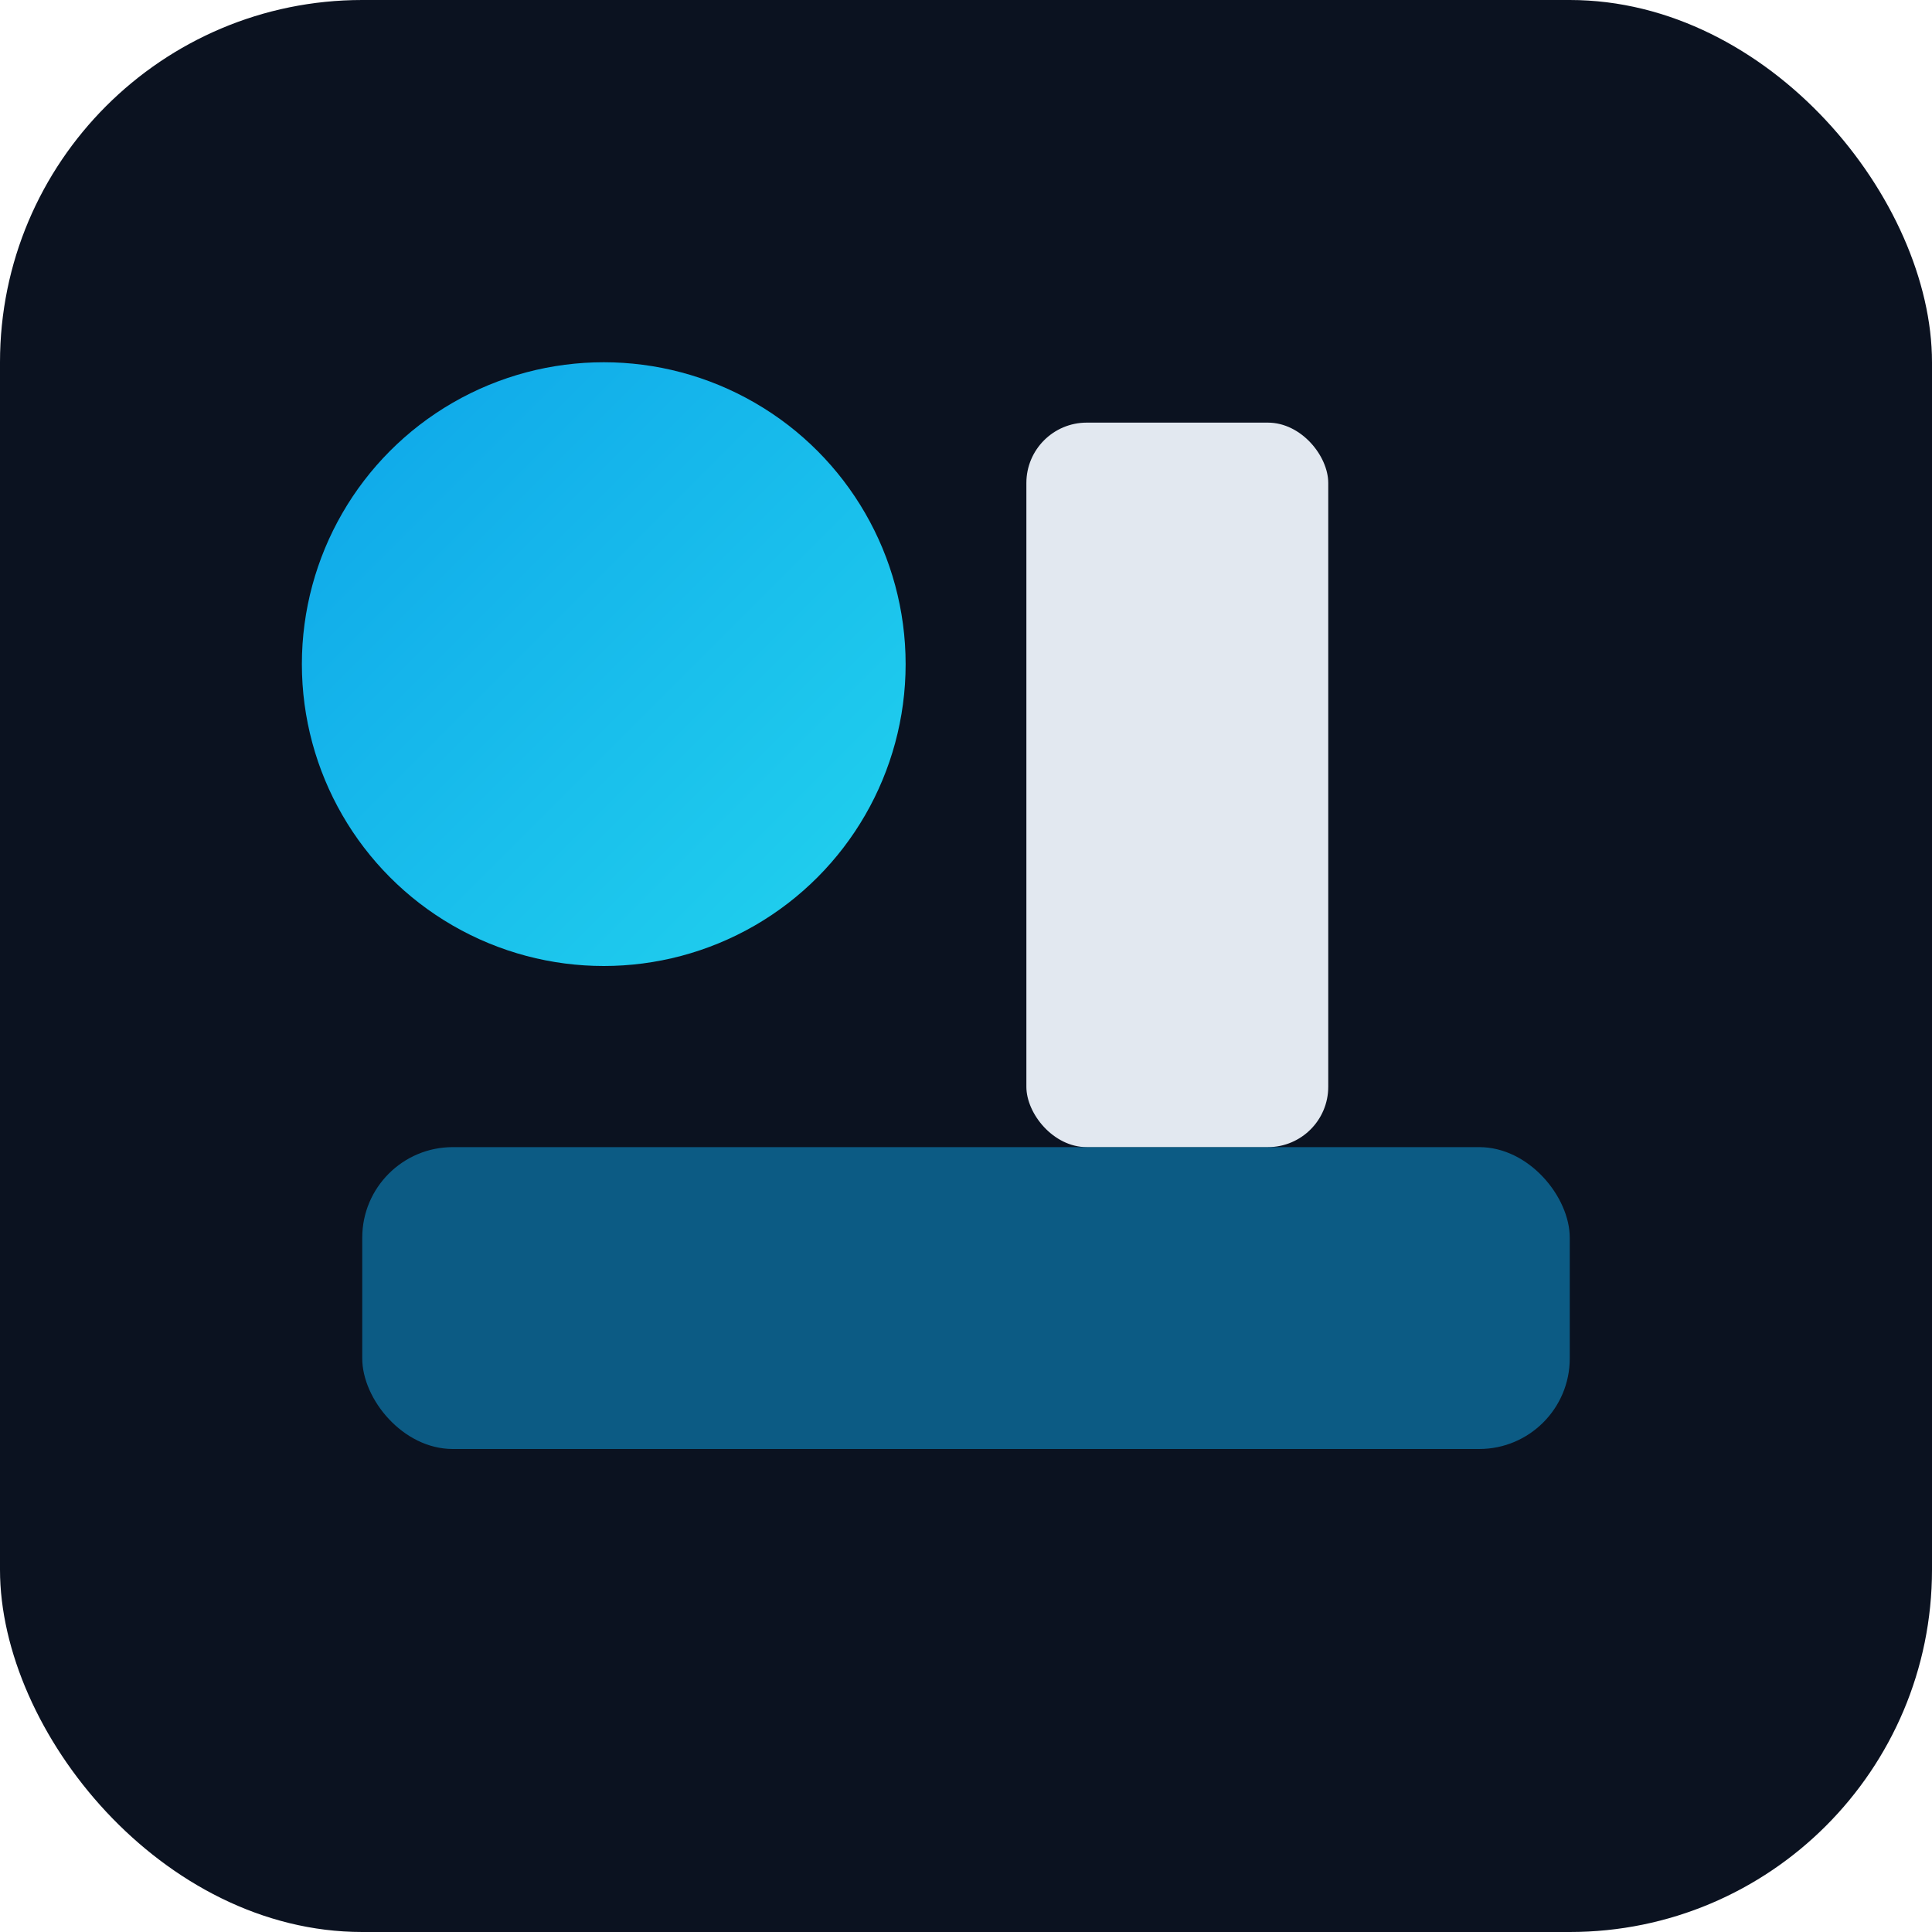 <svg xmlns="http://www.w3.org/2000/svg" width="512" height="512" viewBox="0 0 64 64">
  <defs>
    <linearGradient id="g" x1="0" y1="0" x2="1" y2="1">
      <stop stop-color="#0ea5e9"/>
      <stop offset="1" stop-color="#22d3ee"/>
    </linearGradient>
  </defs>
  <rect width="64" height="64" rx="12" fill="#0b1220"/>
  <circle cx="20" cy="22" r="10" fill="url(#g)"/>
  <rect x="34" y="14" width="10" height="24" rx="2" fill="#e2e8f0"/>
  <rect x="12" y="38" width="40" height="10" rx="3" fill="#0ea5e9" opacity="0.5"/>
</svg>
